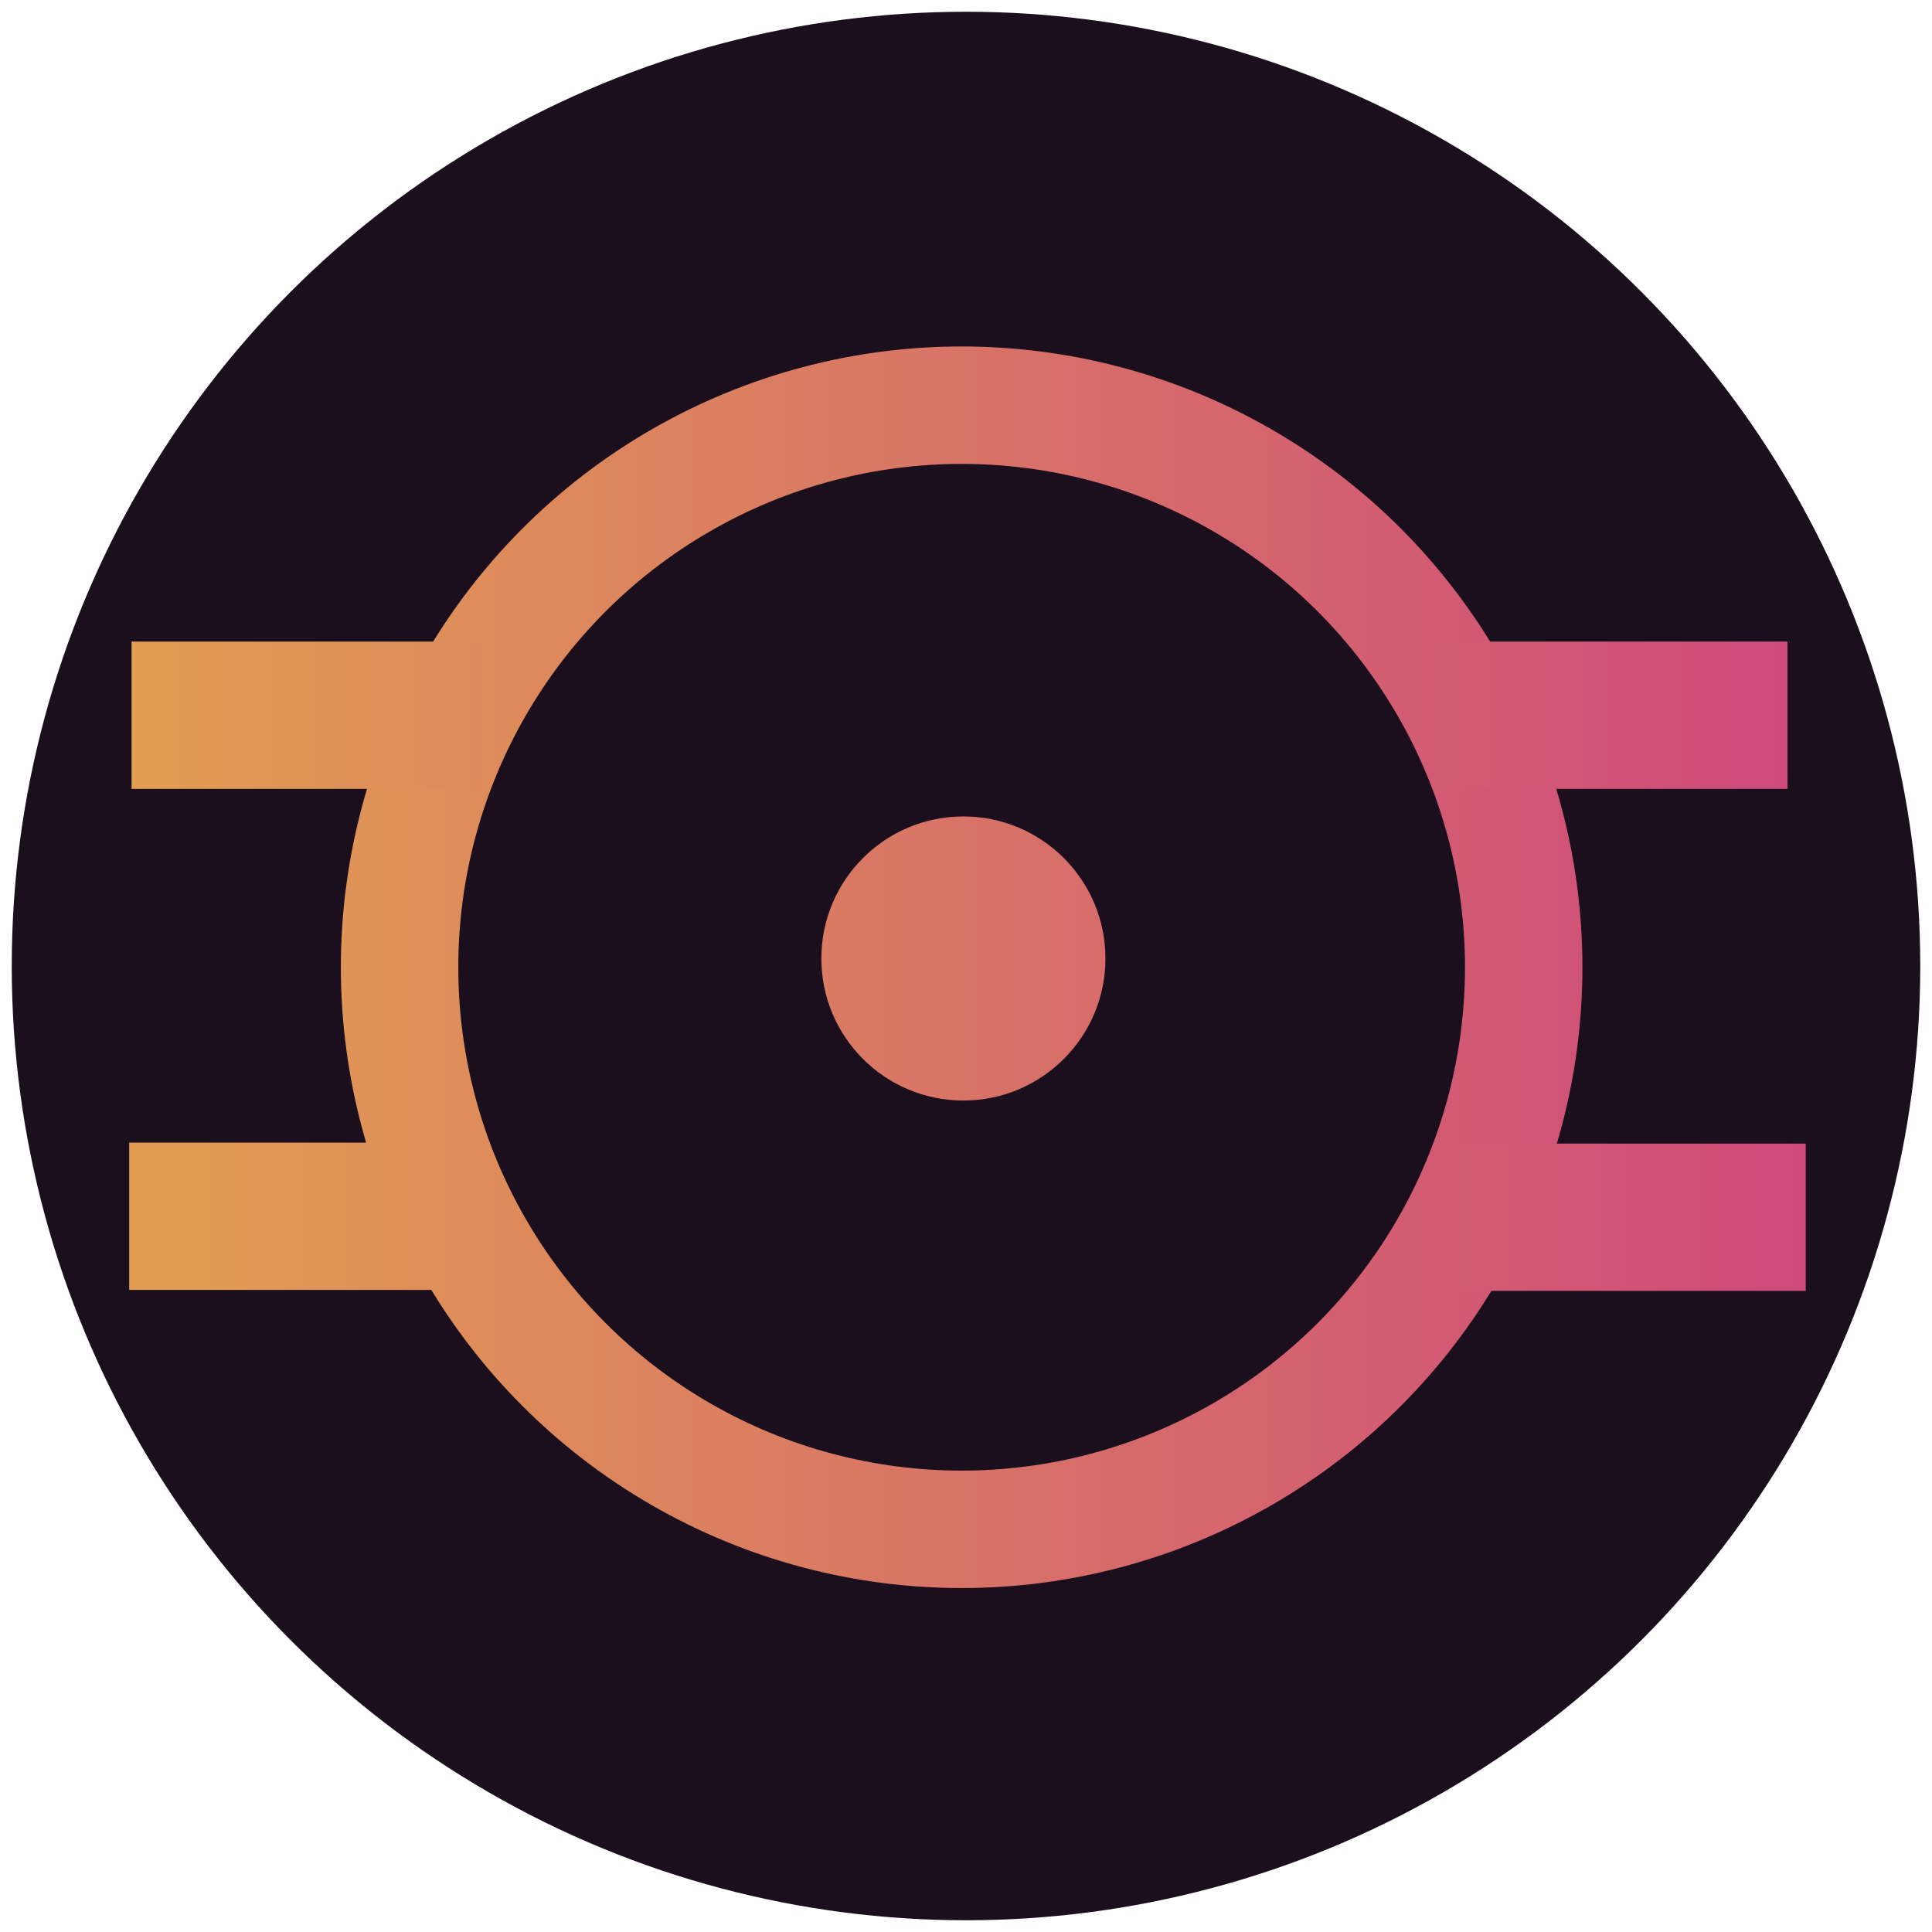 <svg width="658" height="658" viewBox="0 0 658 658" fill="none" xmlns="http://www.w3.org/2000/svg">
<g filter="url(#filter0_d)">
<circle cx="329" cy="325" r="325" fill="#120514" fill-opacity="0.96"/>
<circle cx="327.517" cy="325.428" r="191.428" stroke="url(#paint0_linear)" stroke-width="40"/>
<circle cx="328.114" cy="322.441" r="48.378" fill="url(#paint1_linear)"/>
<rect x="495.549" y="385.481" width="119.451" height="50.169" fill="url(#paint2_linear)"/>
<rect x="489.332" y="214.51" width="119.451" height="50.169" fill="url(#paint3_linear)"/>
<rect x="44.807" y="214.51" width="119.451" height="50.169" fill="url(#paint4_linear)"/>
<path d="M44 385.154H163.451V435.324H44V385.154Z" fill="url(#paint5_linear)"/>
</g>
<defs>
<filter id="filter0_d" x="0" y="0" width="658" height="658" filterUnits="userSpaceOnUse" color-interpolation-filters="sRGB">
<feFlood flood-opacity="0" result="BackgroundImageFix"/>
<feColorMatrix in="SourceAlpha" type="matrix" values="0 0 0 0 0 0 0 0 0 0 0 0 0 0 0 0 0 0 127 0" result="hardAlpha"/>
<feOffset dy="4"/>
<feGaussianBlur stdDeviation="2"/>
<feComposite in2="hardAlpha" operator="out"/>
<feColorMatrix type="matrix" values="0 0 0 0 0 0 0 0 0 0 0 0 0 0 0 0 0 0 0.25 0"/>
<feBlend mode="normal" in2="BackgroundImageFix" result="effect1_dropShadow"/>
<feBlend mode="normal" in="SourceGraphic" in2="effect1_dropShadow" result="shape"/>
</filter>
<linearGradient id="paint0_linear" x1="55.169" y1="226.321" x2="599.865" y2="226.321" gradientUnits="userSpaceOnUse">
<stop stop-color="#E29D52"/>
<stop offset="1" stop-color="#CE4A7B"/>
</linearGradient>
<linearGradient id="paint1_linear" x1="55.766" y1="299.764" x2="599.865" y2="299.764" gradientUnits="userSpaceOnUse">
<stop stop-color="#E29D52"/>
<stop offset="1" stop-color="#CE4A7B"/>
</linearGradient>
<linearGradient id="paint2_linear" x1="70.303" y1="398.808" x2="615" y2="398.808" gradientUnits="userSpaceOnUse">
<stop stop-color="#E29D52"/>
<stop offset="1" stop-color="#CE4A7B"/>
</linearGradient>
<linearGradient id="paint3_linear" x1="64.086" y1="227.836" x2="608.783" y2="227.836" gradientUnits="userSpaceOnUse">
<stop stop-color="#E29D52"/>
<stop offset="1" stop-color="#CE4A7B"/>
</linearGradient>
<linearGradient id="paint4_linear" x1="44.807" y1="228.247" x2="589.504" y2="227.836" gradientUnits="userSpaceOnUse">
<stop stop-color="#E29D52"/>
<stop offset="1" stop-color="#CE4A7B"/>
</linearGradient>
<linearGradient id="paint5_linear" x1="55.169" y1="398.891" x2="599.866" y2="398.481" gradientUnits="userSpaceOnUse">
<stop stop-color="#E29D52"/>
<stop offset="1" stop-color="#CE4A7B"/>
</linearGradient>
</defs>
</svg>
